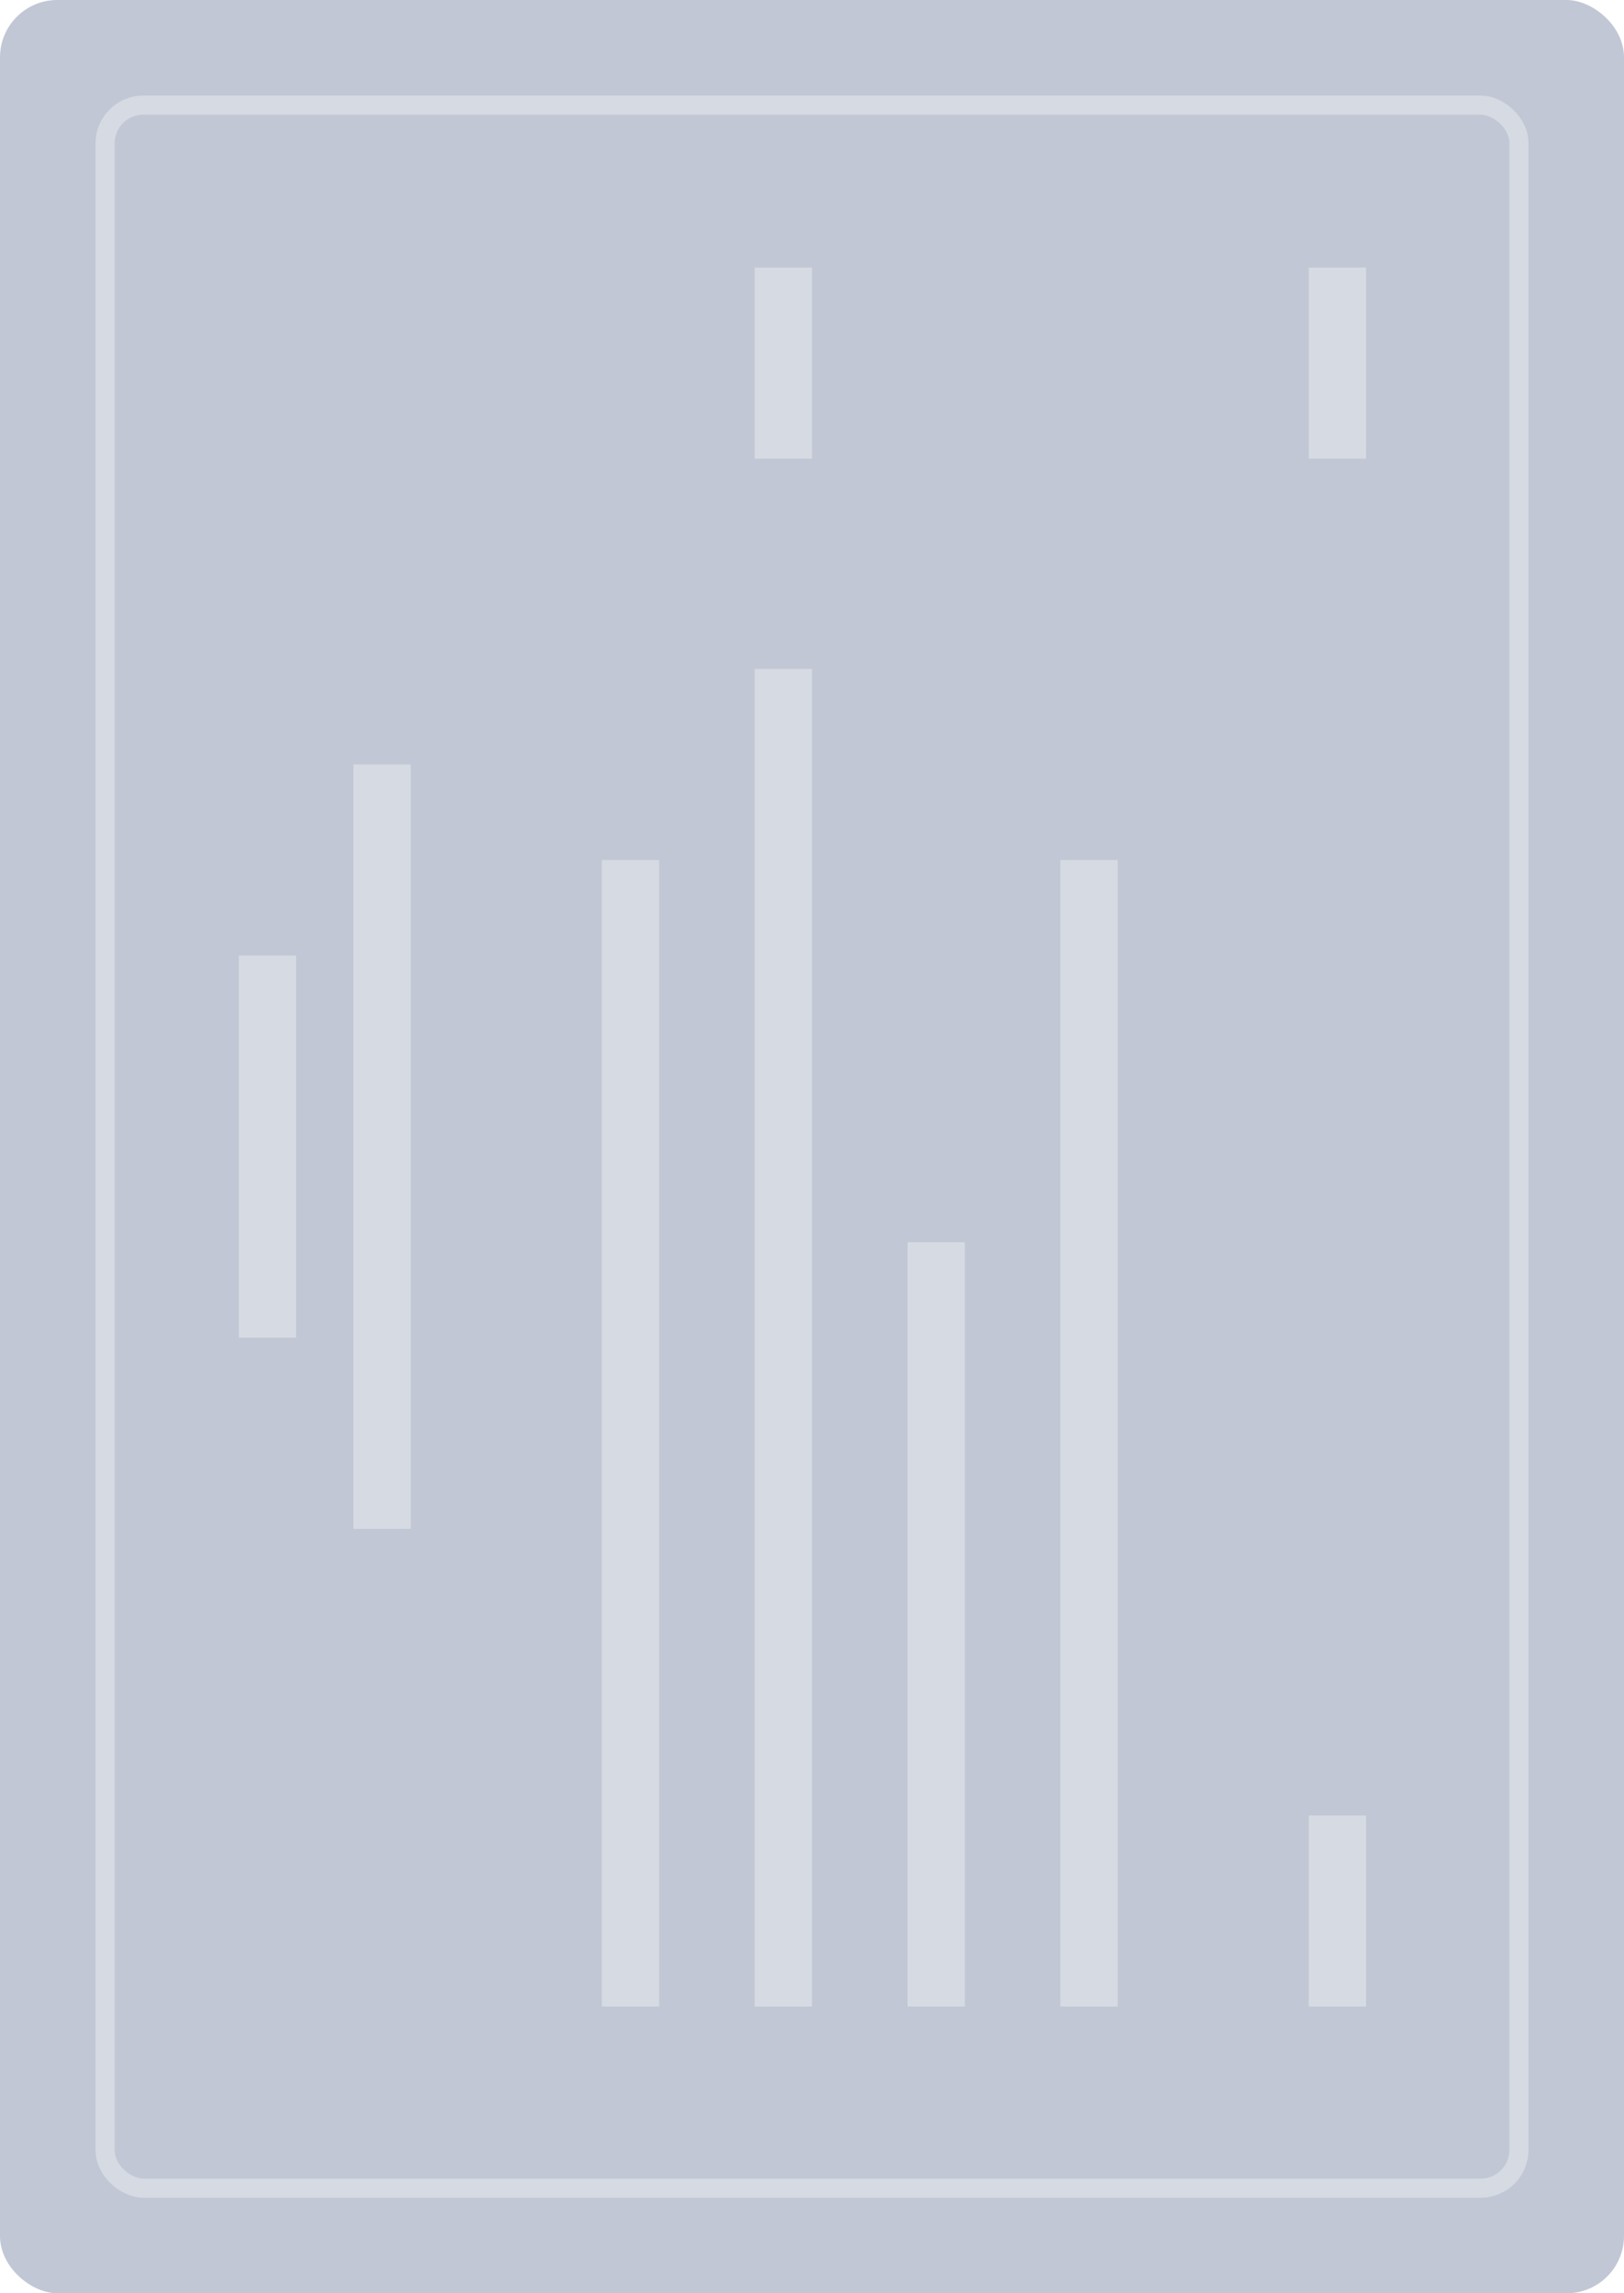 <svg xmlns="http://www.w3.org/2000/svg" width="170" height="240" viewBox="0 0 170 240">
    <g fill="none" fill-rule="evenodd">
        <rect width="240" height="170" x="-35" y="35" fill="#C1C7D4" rx="6" transform="matrix(0 1 1 0 -35 35)"/>
        <rect width="218" height="148" x="-24" y="46" stroke="#D6DAE2" stroke-width="2" rx="4" transform="matrix(0 1 1 0 -35 35)"/>
        <path fill="#D6DAE2" d="M25 100h6v40h-6zM37 80h6v80h-6zM63 90h6v120h-6zM79 70h6v140h-6zM95 130h6v80h-6zM111 90h6v120h-6zM137 28h6v20h-6zM79 28h6v20h-6zM137 190h6v20h-6z"/>
    </g>
</svg>
